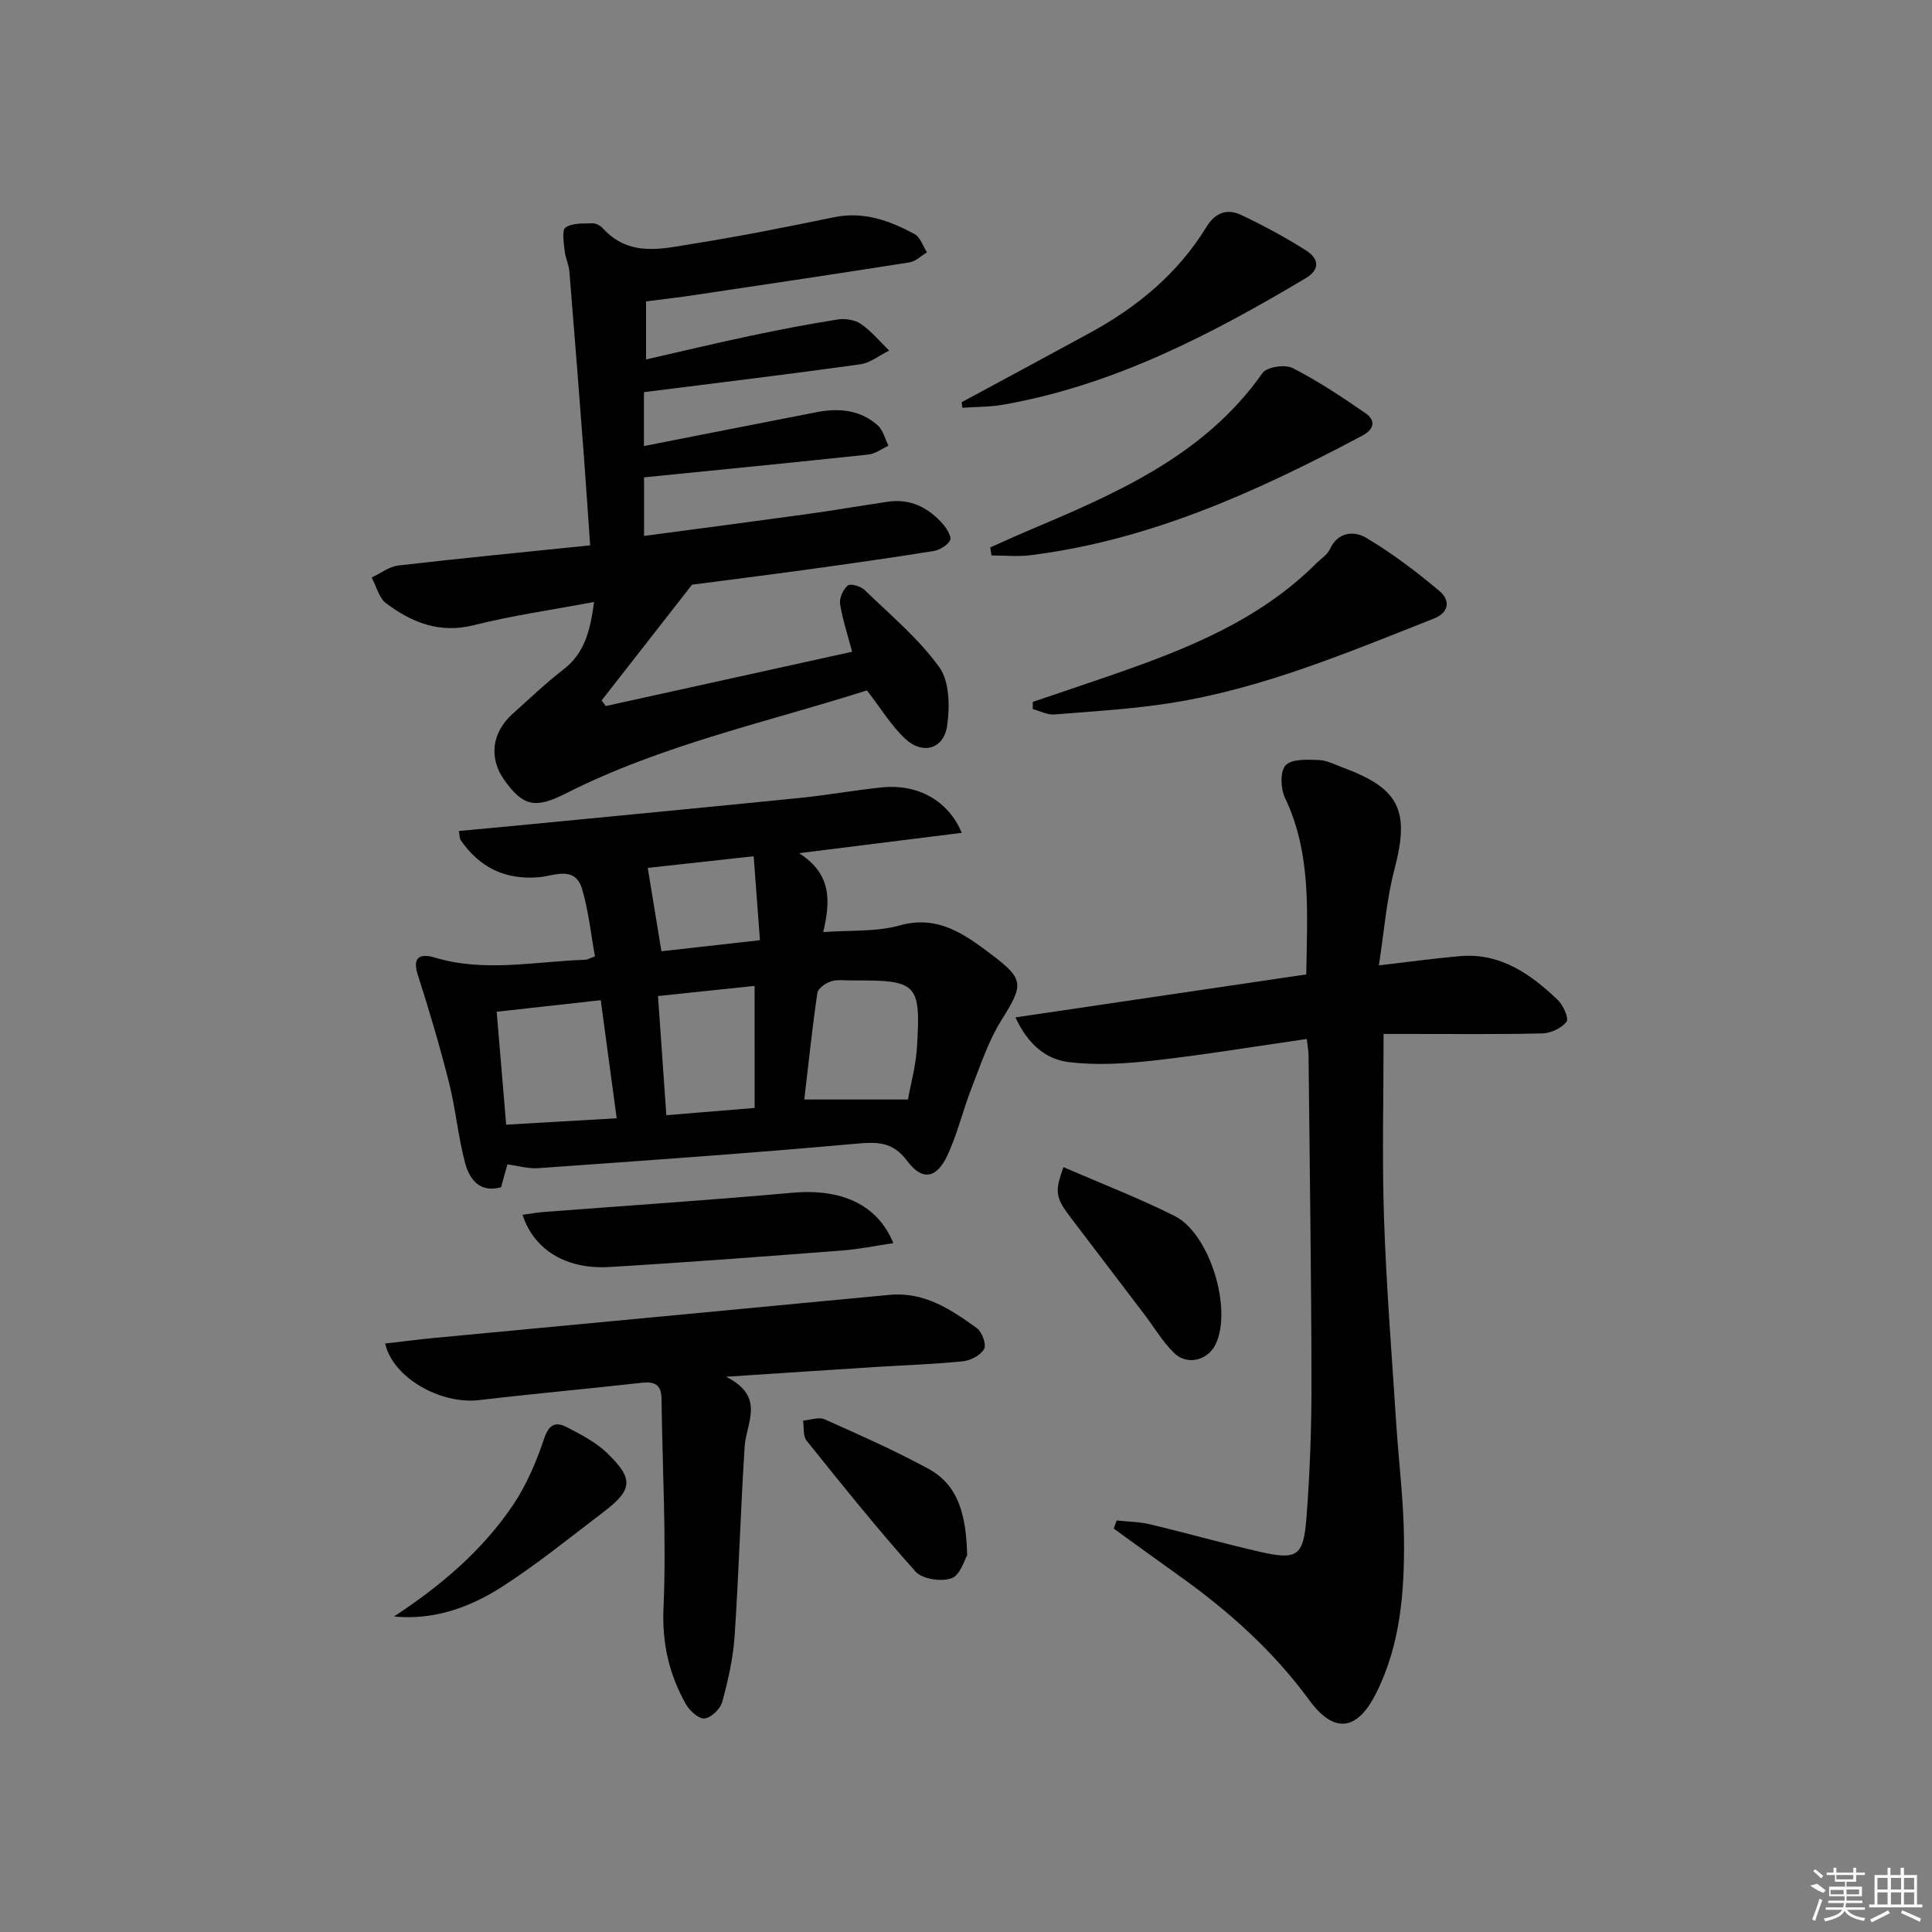<svg enable-background="new 0 0 400 400" viewBox="0 0 400 400" xmlns="http://www.w3.org/2000/svg"><rect x="0" y="0" width="400" height="400" fill="#808080" stroke="none"/><path d="m123 124.63c-8.77 1.65-16.95 2.81-24.93 4.81-7.08 1.77-12.81-.55-18.13-4.54-1.49-1.12-2.02-3.52-2.99-5.33 1.84-.86 3.62-2.27 5.54-2.49 12.99-1.51 26.01-2.76 39.69-4.17-.45-6.45-.82-12.19-1.25-17.93-.98-12.91-1.98-25.82-3.04-38.73-.12-1.47-.84-2.88-.99-4.35-.16-1.65-.62-4.24.18-4.79 1.4-.97 3.66-.82 5.56-.88.73-.02 1.68.49 2.2 1.06 5.5 6.06 12.41 4.18 18.95 3.13 9.66-1.54 19.27-3.46 28.85-5.44 6.14-1.27 11.52.69 16.69 3.46 1.2.64 1.75 2.5 2.59 3.8-1.2.72-2.33 1.88-3.62 2.08-14.76 2.33-29.54 4.53-44.31 6.74-3.27.49-6.56.87-10.23 1.34v12.02c7.33-1.67 14.47-3.38 21.65-4.9 6-1.27 12.03-2.43 18.09-3.38 1.53-.24 3.53.09 4.76.94 2.17 1.51 3.91 3.63 5.83 5.5-2 .98-3.91 2.56-6 2.85-14.8 2.06-29.63 3.85-44.77 5.76v11.16c12-2.36 23.87-4.7 35.74-7.01 4.6-.9 9.03-.5 12.66 2.72 1.11.99 1.51 2.79 2.23 4.22-1.38.63-2.72 1.68-4.16 1.83-15.34 1.64-30.69 3.14-46.44 4.72v12.13c11.41-1.52 22.58-2.98 33.73-4.52 5.58-.77 11.14-1.74 16.72-2.56 4.73-.7 8.47 1.24 11.48 4.69.79.9 1.79 2.63 1.43 3.29-.59 1.07-2.14 2.01-3.42 2.22-8.85 1.42-17.72 2.68-26.6 3.9-8.21 1.13-16.43 2.16-23.41 3.07-6.65 8.51-12.68 16.24-18.72 23.97.28.39.56.77.85 1.16 16.95-3.73 33.9-7.47 51.01-11.24-.95-3.63-2-6.73-2.49-9.92-.18-1.21.63-2.98 1.59-3.8.54-.46 2.66.14 3.45.9 5.35 5.18 11.21 10.05 15.5 16.02 2.14 2.98 2.2 8.22 1.61 12.2-.7 4.72-5.02 5.96-8.57 2.7-2.97-2.74-5.12-6.37-8.02-10.1-20.65 6.58-42.46 11.25-62.44 21.38-6.2 3.14-8.74 2.62-12.6-2.76-3.29-4.59-2.66-9.88 1.69-13.78 3.47-3.11 6.85-6.34 10.52-9.18 4.39-3.38 5.54-8.03 6.34-13.97z"/><path d="m270.55 215.11c-10.72 1.54-21.17 3.28-31.68 4.46-5.86.66-11.9 1.04-17.7.31-4.35-.55-8.22-3.36-10.94-9.24 20.4-3.01 40.21-5.94 60.22-8.9.16-12.56 1.16-24.85-4.39-36.51-.92-1.92-1.07-5.48.1-6.77 1.23-1.35 4.47-1.19 6.82-1.11 1.75.06 3.48.99 5.19 1.62 11.67 4.33 13.71 8.93 10.54 21.01-1.66 6.32-2.15 12.95-3.23 19.89 6.31-.73 11.52-1.45 16.75-1.91 8.38-.73 14.62 3.67 20.27 9.05 1.14 1.08 2.36 3.84 1.84 4.52-1.02 1.33-3.22 2.38-4.96 2.42-9.16.23-18.33.11-27.49.12-1.79 0-3.58 0-5.43 0 0 13.09-.34 25.71.09 38.3.48 14.11 1.61 28.21 2.52 42.3.51 7.96 1.53 15.91 1.61 23.88.11 10.98-.7 21.93-5.78 32.04-3.84 7.65-8.6 8.54-13.82 1.42-7.51-10.26-16.71-18.46-26.93-25.75-4.54-3.24-9.04-6.52-13.56-9.78.2-.56.4-1.12.6-1.68 2.3.25 4.65.25 6.89.79 7.59 1.81 15.1 3.94 22.7 5.68 7.74 1.77 9.09.97 9.7-6.94.73-9.44 1.07-18.94 1.05-28.41-.04-22.48-.38-44.96-.61-67.43-.01-.97-.21-1.94-.37-3.38z"/><path d="m105.05 241.07c-.48 1.74-.87 3.15-1.31 4.74-4.49 1.22-6.57-1.69-7.48-5.15-1.43-5.44-1.93-11.11-3.31-16.57-1.9-7.52-4.11-14.98-6.48-22.37-1.27-3.98 1.03-4.22 3.49-3.48 10.39 3.13 20.81.81 31.21.47.47-.02.92-.31 2.01-.71-.84-4.6-1.32-9.39-2.66-13.92-1.46-4.96-5.83-2.72-8.95-2.46-7.02.59-12.25-2.02-16.18-7.66-.24-.35-.2-.91-.39-1.91 3.88-.36 7.6-.7 11.33-1.06 19.82-1.92 39.65-3.81 59.47-5.81 5.61-.57 11.18-1.59 16.8-2.16 7.42-.76 13.76 2.75 16.52 9.41-10.75 1.34-21.31 2.67-33.68 4.21 6.89 4.39 6.45 10.08 5 16.34 5.67-.43 10.97-.02 15.78-1.37 7.99-2.24 13.47 1.81 19.04 6 6.87 5.17 6.65 6.29 2.07 13.61-2.68 4.29-4.31 9.26-6.17 14.02-1.81 4.62-2.93 9.55-5.03 14.01-2.25 4.77-5.19 5.27-8.29 1.13-3.04-4.08-6.25-3.98-10.71-3.58-21.85 1.97-43.73 3.49-65.61 5.05-2.09.17-4.23-.48-6.47-.78zm19.33-33.99c-7.47.83-14.29 1.58-21.55 2.39.67 8.01 1.31 15.53 1.97 23.38 7.88-.46 15.22-.88 22.88-1.32-1.11-8.24-2.17-16.04-3.3-24.45zm63.61 20.56c.59-3.32 1.61-6.98 1.85-10.69.84-13.37.09-14.05-13.31-13.95-1.49.01-3.08-.26-4.45.17-1.13.35-2.71 1.45-2.85 2.39-1.07 7.28-1.83 14.61-2.71 22.08zm-31.76-23.52c-6.75.71-13.24 1.39-20 2.1.6 8.64 1.16 16.6 1.73 24.67 6.57-.54 12.14-.99 18.28-1.5-.01-8.42-.01-16.47-.01-25.27zm-19.29-7.17c6.4-.72 13.06-1.46 20.4-2.29-.45-6.02-.87-11.62-1.3-17.38-8.51.93-15.7 1.72-21.93 2.41.97 5.94 1.86 11.35 2.83 17.26z"/><path d="m79.74 278.16c3.44-.39 6.83-.83 10.23-1.16 31.39-2.98 62.78-5.91 94.16-8.91 7.21-.69 12.75 3 18.13 6.9 1.07.78 2 3.38 1.49 4.3-.72 1.3-2.79 2.39-4.39 2.55-5.94.61-11.93.79-17.9 1.17-9.77.62-19.54 1.27-31.13 2.03 8.25 4.17 4.16 9.5 3.84 14.47-.84 13.09-1.2 26.2-2.08 39.29-.31 4.57-1.35 9.13-2.56 13.56-.39 1.45-2.28 3.28-3.66 3.43-1.19.13-3.1-1.59-3.86-2.95-3.45-6.14-4.96-12.5-4.64-19.89.62-14.42-.23-28.89-.41-43.35-.04-2.94-1.41-3.61-4.12-3.31-11.22 1.26-22.46 2.27-33.67 3.59-7.97.93-17.84-4.64-19.43-11.72z"/><path d="m213.83 145.32c5.29-1.8 10.59-3.57 15.87-5.39 15.59-5.39 30.88-11.34 42.87-23.34.94-.94 2.23-1.72 2.75-2.86 1.7-3.7 5.09-3.84 7.54-2.38 5.36 3.19 10.39 7 15.17 11.02 2.13 1.79 2.22 4.37-1.24 5.73-17.72 6.98-35.31 14.42-54.27 17.43-8 1.27-16.14 1.75-24.23 2.39-1.45.12-2.98-.72-4.47-1.11.01-.5.01-.99.01-1.49z"/><path d="m205.02 113.34c2.48-1.1 4.95-2.24 7.45-3.3 18.4-7.79 36.78-15.56 48.92-32.81.89-1.26 4.67-1.83 6.24-1.03 5.26 2.69 10.23 6 15.11 9.37 2.16 1.49 1.75 3.33-.66 4.61-21.76 11.57-44.03 21.7-68.83 24.78-2.62.32-5.31.04-7.97.04-.09-.55-.18-1.11-.26-1.66z"/><path d="m199.09 83.28c8.88-4.8 17.77-9.56 26.63-14.4 9.78-5.34 18.18-12.28 24.05-21.88 1.84-3.01 4.29-3.85 7.14-2.52 4.63 2.18 9.17 4.63 13.49 7.37 2.48 1.58 3.17 3.83-.12 5.78-19.61 11.68-39.74 22.14-62.54 26.15-2.78.49-5.65.44-8.47.64-.06-.37-.12-.76-.18-1.14z"/><path d="m108.19 251.51c1.49-.2 2.88-.46 4.27-.57 17.18-1.32 34.38-2.45 51.55-3.99 10.11-.91 17.63 2.35 20.95 10.43-3.65.54-7.14 1.26-10.66 1.53-16.04 1.22-32.08 2.46-48.13 3.41-8.95.54-15.66-3.58-17.98-10.81z"/><path d="m220.18 241.64c7.89 3.43 15.63 6.41 23.01 10.11 7.3 3.66 11.99 19.27 8.5 26.55-1.62 3.37-5.9 4.48-8.64 1.79-2.34-2.29-4.04-5.22-6.05-7.86-5.03-6.62-10.07-13.24-15.1-19.85-3.39-4.44-3.61-5.48-1.72-10.74z"/><path d="m81.57 334.68c9.67-6.35 18.28-13.63 24.66-23.1 2.81-4.17 4.84-9.01 6.45-13.8 1.01-3 2.47-3.44 4.68-2.3 2.91 1.51 5.96 3.09 8.29 5.32 5.64 5.42 5.38 7.64-.86 12.37-6.86 5.2-13.56 10.67-20.78 15.31-6.67 4.3-14.14 7-22.44 6.2z"/><path d="m200.24 322c-.53.86-1.4 4.09-3.22 4.76-2.11.77-6.05.19-7.45-1.36-7.85-8.77-15.22-17.97-22.59-27.15-.76-.95-.5-2.73-.71-4.13 1.5-.12 3.25-.81 4.45-.27 7.25 3.23 14.52 6.46 21.49 10.24 6.22 3.38 7.82 9.53 8.03 17.91z"/><g fill="#fafafa"><path d="m374.8 390.4 1.4-.4c.7.5 1.3 1 1.8 1.4l-.5.5c-1.5-.6-2.1-1.1-2.7-1.5zm1 7.3-.6-.3c.5-1.4 1.1-2.8 1.5-4.3.2.1.4.2.6.3-.5 1.3-1 2.8-1.5 4.3zm-.4-10.3.4-.4c.4.3 1 .8 1.7 1.4l-.5.5c-.4-.5-1-1-1.6-1.5zm2.5.3h1.7v-1h.6v1h3.5v-1h.6v1h1.8v.5h-1.8v1.4h-2v1h3.2v2h-3.2v.9h3.3v.5h-3.4c0 .3-.1.6-.1.9h4v.5h-3.7c.7.9 1.9 1.5 3.8 1.7-.1.2-.2.4-.3.6-2.1-.4-3.5-1.1-4-2.1-.4 1-1.8 1.7-4 2.2-.1-.2-.2-.4-.3-.6 2.1-.4 3.4-1 3.8-1.8h-3.4v-.5h3.6c.1-.3.1-.6.2-.9h-3.3v-.5h3.4c0-.3 0-.6 0-.9h-3.2v-2h3.3v-1h-2.1v-1.4h-1.7v-.5zm1.1 3.5v1h2.7c0-.3 0-.4 0-.4 0-.1 0-.2 0-.2 0-.1 0-.2 0-.3h-2.7zm1.2-3v.9h3.5v-.9zm4.7 3h-2.6v.6.4h2.6z"/><path d="m393.6 386.7h.6v1.5h2.7v6.1h1.1v.6h-11v-.6h1.1v-6.1h2.7v-1.5h.6v1.5h2.1v-1.5zm-2.7 8.8.4.6c-1.2.6-2.5 1.3-3.8 1.9-.1-.2-.2-.4-.3-.6 1.2-.6 2.5-1.2 3.7-1.9zm-2.2-6.7v2.4h2.1v-2.4zm0 3v2.5h2.1v-2.5zm2.8-3v2.4h2.1v-2.4zm0 3v2.5h2.1v-2.5zm6 6.1c-1.4-.7-2.7-1.3-3.9-1.8l.2-.6c1.5.6 2.7 1.2 3.9 1.7zm-1.2-9.1h-2.1v2.4h2.1zm-2.1 3v2.5h2.1v-2.5z"/></g></svg>